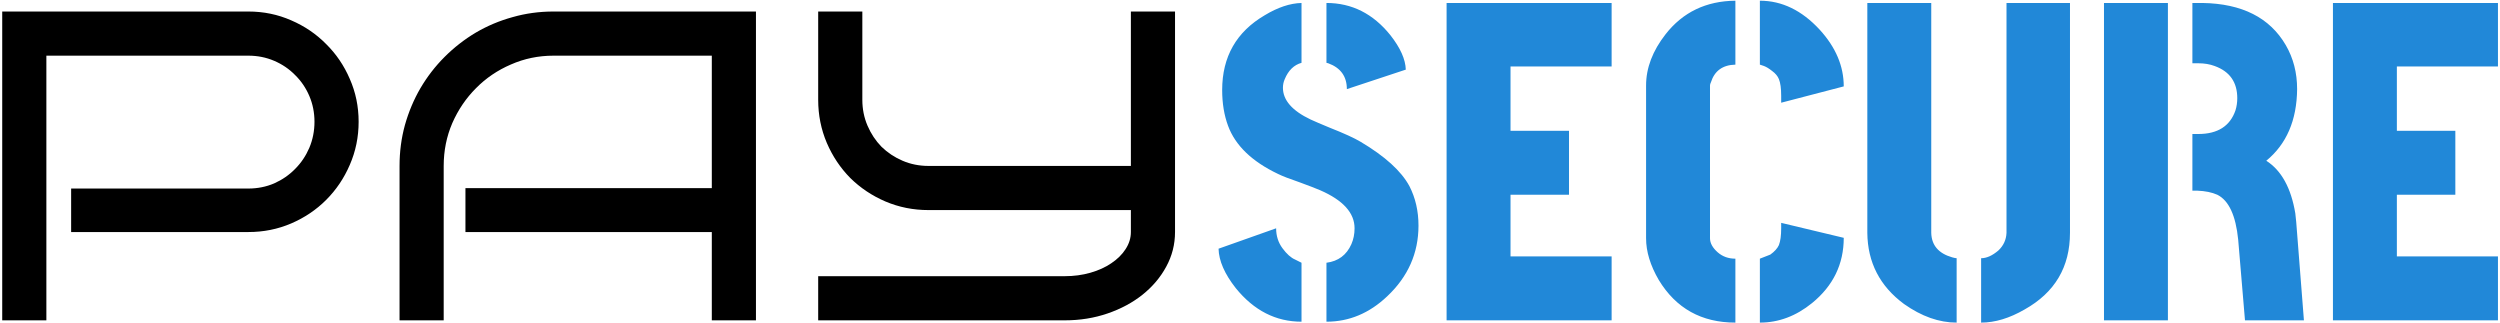 <svg width="1077" height="139" viewBox="0 0 1077 139" fill="none" xmlns="http://www.w3.org/2000/svg">
<path d="M154.497 52.463C154.497 59.019 153.229 65.204 150.693 71.018C148.219 76.769 144.818 81.81 140.488 86.14C136.221 90.407 131.211 93.778 125.459 96.252C119.707 98.726 113.553 99.963 106.997 99.963H30.645V81.223H106.997C110.955 81.223 114.666 80.481 118.13 78.996C121.593 77.45 124.593 75.378 127.129 72.78C129.727 70.183 131.768 67.152 133.252 63.688C134.736 60.163 135.479 56.421 135.479 52.463C135.479 48.505 134.736 44.794 133.252 41.33C131.768 37.867 129.727 34.867 127.129 32.331C124.593 29.733 121.593 27.692 118.13 26.208C114.666 24.724 110.955 23.981 106.997 23.981H19.976V138H0.957V4.963H106.997C113.553 4.963 119.707 6.231 125.459 8.767C131.211 11.241 136.221 14.642 140.488 18.972C144.818 23.239 148.219 28.249 150.693 34.001C153.229 39.753 154.497 45.907 154.497 52.463ZM325.664 138H306.646V99.963H200.513V81.037H306.646V23.981H238.457C231.963 23.981 225.84 25.249 220.088 27.785C214.336 30.259 209.326 33.661 205.059 37.99C200.791 42.258 197.389 47.268 194.854 53.02C192.38 58.772 191.143 64.925 191.143 71.481V138H172.124V71.481C172.124 65.358 172.897 59.483 174.443 53.855C176.051 48.164 178.278 42.876 181.123 37.99C184.03 33.042 187.493 28.558 191.514 24.538C195.596 20.456 200.08 16.962 204.966 14.055C209.914 11.148 215.202 8.921 220.83 7.375C226.458 5.767 232.334 4.963 238.457 4.963H325.664V138ZM506.201 99.963C506.201 105.282 504.933 110.261 502.397 114.899C499.924 119.476 496.522 123.496 492.192 126.96C487.925 130.362 482.915 133.052 477.163 135.031C471.411 137.01 465.257 138 458.701 138H352.476V118.981H458.701C462.598 118.981 466.278 118.487 469.741 117.497C473.205 116.507 476.204 115.147 478.74 113.415C481.338 111.683 483.379 109.673 484.863 107.385C486.41 105.035 487.183 102.561 487.183 99.963V90.5H399.976C393.42 90.5 387.235 89.263 381.421 86.789C375.669 84.315 370.628 80.944 366.299 76.677C362.031 72.347 358.66 67.307 356.187 61.555C353.713 55.741 352.476 49.556 352.476 43V4.963H371.494V43C371.494 46.958 372.236 50.669 373.721 54.133C375.205 57.596 377.215 60.627 379.751 63.225C382.349 65.76 385.379 67.77 388.843 69.255C392.306 70.739 396.017 71.481 399.976 71.481H487.183V4.963H506.201V99.963Z" fill="black"/>
<path d="M524.951 107.141L549.756 98.352C549.756 101.607 550.667 104.471 552.49 106.945C554.313 109.419 556.136 111.047 557.959 111.828L560.693 113.195V138.586C549.626 138.586 540.186 133.768 532.373 124.133C527.555 118.013 525.081 112.349 524.951 107.141ZM526.514 38.781C526.514 24.458 532.633 13.716 544.873 6.555C550.472 3.169 555.745 1.411 560.693 1.281V27.062C557.438 27.974 555.029 30.318 553.467 34.094C552.946 35.266 552.686 36.503 552.686 37.805C552.686 43.143 556.657 47.7 564.6 51.477C566.292 52.258 569.027 53.43 572.803 54.992C579.053 57.466 583.48 59.484 586.084 61.047C596.631 67.297 603.662 73.677 607.178 80.188C609.782 85.266 611.084 90.93 611.084 97.18C611.084 109.029 606.592 119.185 597.607 127.648C589.925 134.94 581.201 138.586 571.436 138.586V113.195C576.514 112.544 580.094 109.875 582.178 105.188C583.089 103.104 583.545 100.826 583.545 98.352C583.545 91.711 578.597 86.242 568.701 81.945C566.878 81.164 564.014 80.057 560.107 78.625C555.55 77.062 552.36 75.826 550.537 74.914C539.339 69.576 532.178 62.675 529.053 54.211C527.36 49.654 526.514 44.51 526.514 38.781ZM571.436 27.062V1.281C582.373 1.281 591.553 5.904 598.975 15.148C603.271 20.617 605.485 25.565 605.615 29.992L580.225 38.391C580.225 32.922 577.555 29.211 572.217 27.258C571.696 27.128 571.436 27.062 571.436 27.062ZM623.193 138V1.281H694.287V28.625H650.732V56.359H675.928V83.898H650.732V110.461H694.287V138H623.193ZM709.131 102.648V36.828C709.131 29.276 711.93 21.919 717.529 14.758C724.951 5.253 734.977 0.435 747.607 0.305V27.844C742.139 27.974 738.623 30.513 737.061 35.461C736.8 35.982 736.67 36.438 736.67 36.828V102.648C736.67 104.732 737.777 106.75 739.99 108.703C742.074 110.526 744.613 111.438 747.607 111.438V138.977C733.024 138.977 722.021 132.857 714.6 120.617C710.954 114.367 709.131 108.378 709.131 102.648ZM758.154 138.977V111.438C758.154 111.438 759.652 110.852 762.646 109.68C764.469 108.378 765.706 107.01 766.357 105.578C767.008 103.885 767.334 101.477 767.334 98.352V96.008L794.287 102.453C794.287 113.781 789.73 123.156 780.615 130.578C773.714 136.177 766.227 138.977 758.154 138.977ZM758.154 27.844V0.305C767.66 0.305 776.253 4.471 783.936 12.805C790.837 20.357 794.287 28.495 794.287 37.219L767.334 44.25V41.32C767.334 38.065 767.008 35.656 766.357 34.094C765.837 32.792 764.86 31.62 763.428 30.578C762.126 29.537 760.954 28.82 759.912 28.43L758.154 27.844ZM804.443 100.305V1.281H831.982V100.305C832.113 105.643 835.107 109.159 840.967 110.852C841.878 111.112 842.529 111.242 842.92 111.242V138.977C835.368 138.977 827.816 136.307 820.264 130.969C809.847 123.286 804.574 113.065 804.443 100.305ZM853.467 138.977V111.242C855.811 111.242 858.285 110.135 860.889 107.922C863.102 105.839 864.274 103.299 864.404 100.305V1.281H891.748V100.305C891.748 115.018 885.238 126.021 872.217 133.312C865.706 137.089 859.456 138.977 853.467 138.977ZM906.396 138V1.281H933.936V138H906.396ZM944.482 82.141V57.727H947.021C955.355 57.727 960.693 54.341 963.037 47.57C963.558 45.878 963.818 44.12 963.818 42.297C963.818 35.396 960.563 30.773 954.053 28.43C951.969 27.648 949.626 27.258 947.021 27.258H944.482V1.281H948.779C965.837 1.542 977.816 7.596 984.717 19.445C987.972 25.044 989.6 31.359 989.6 38.391C989.469 51.802 985.042 62.089 976.318 69.25C982.829 73.417 986.995 80.969 988.818 91.906C988.949 93.208 989.079 94.445 989.209 95.617L992.529 138H967.139L964.209 103.234C963.167 92.818 960.173 86.372 955.225 83.898C952.881 82.857 950.016 82.271 946.631 82.141H944.482ZM1005.03 138V1.281H1076.12V28.625H1032.57V56.359H1057.76V83.898H1032.57V110.461H1076.12V138H1005.03Z" fill="#2188D8"/>
</svg>
